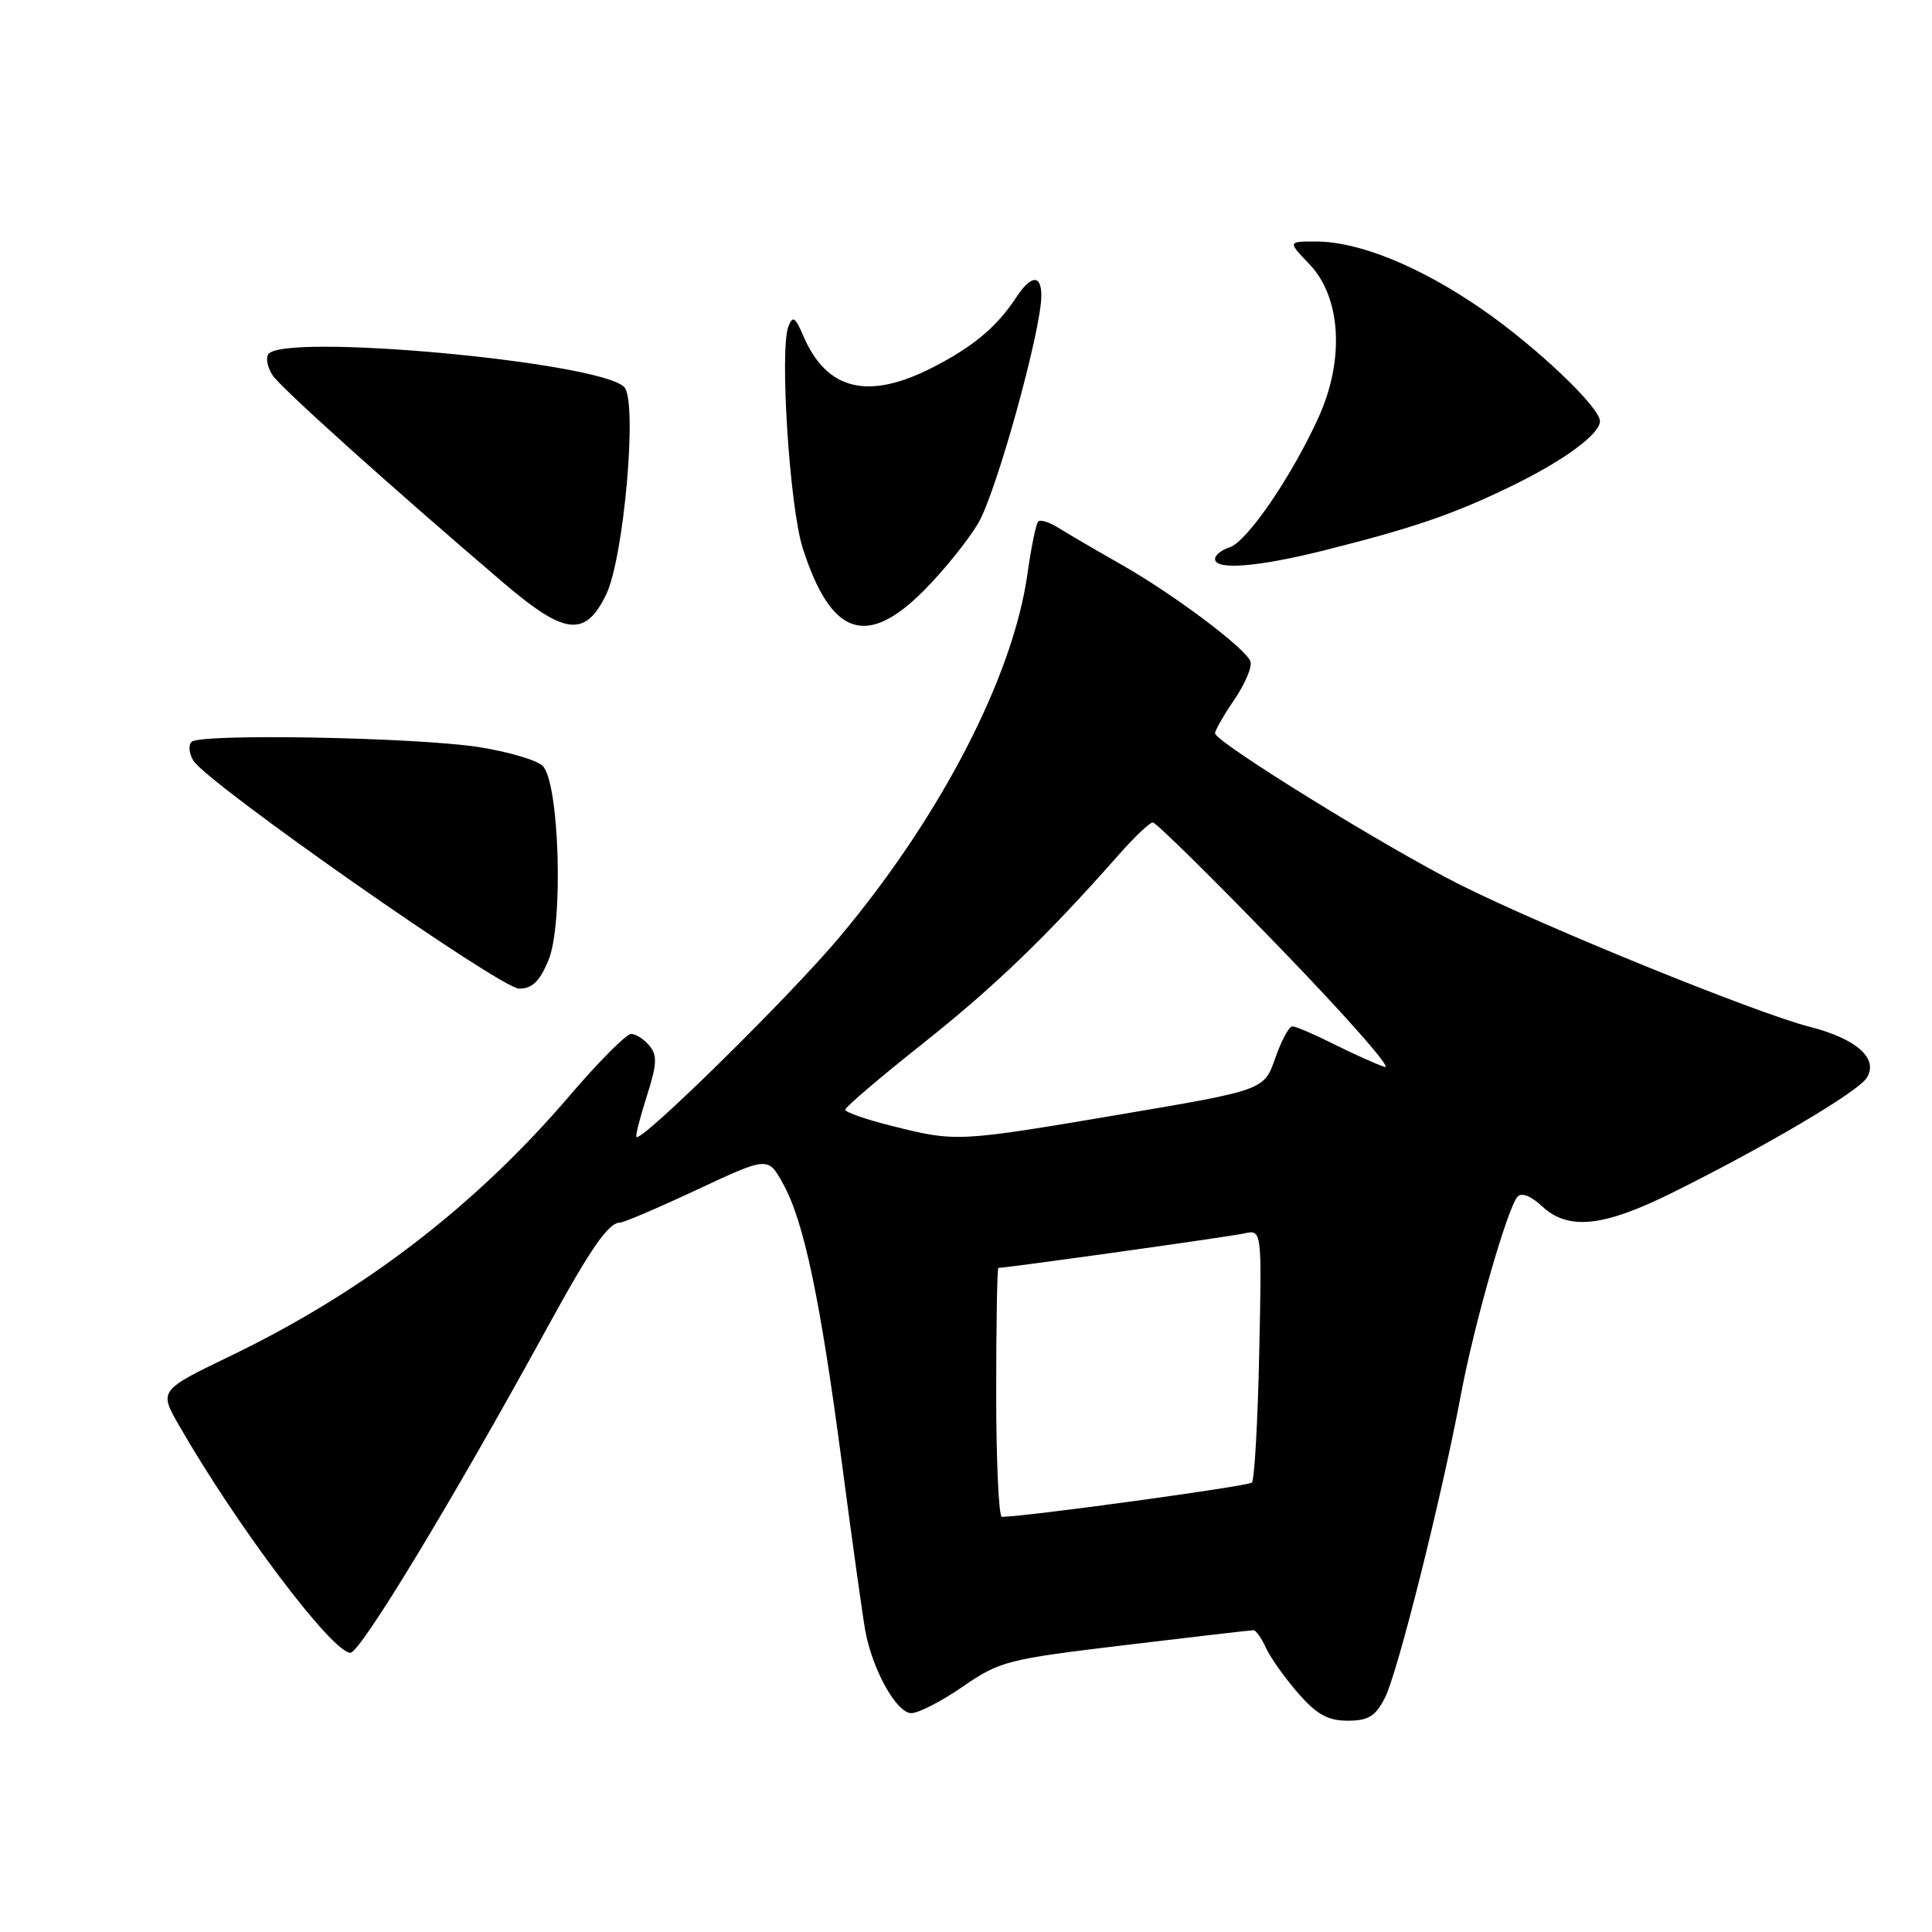 <?xml version="1.0" encoding="UTF-8" standalone="no"?>
<!DOCTYPE svg PUBLIC "-//W3C//DTD SVG 1.1//EN" "http://www.w3.org/Graphics/SVG/1.1/DTD/svg11.dtd" >
<svg xmlns="http://www.w3.org/2000/svg" xmlns:xlink="http://www.w3.org/1999/xlink" version="1.1" viewBox="0 0 256 256">
 <g >
 <path fill="currentColor"
d=" M 183.50 224.99 C 185.17 221.77 191.04 198.36 193.58 184.79 C 195.33 175.44 199.76 159.98 201.09 158.56 C 201.63 157.99 202.88 158.48 204.30 159.81 C 207.77 163.07 212.39 162.60 221.55 158.06 C 233.95 151.91 246.21 144.67 247.36 142.81 C 248.95 140.26 245.99 137.63 239.77 136.05 C 232.72 134.25 204.72 122.87 193.50 117.25 C 183.77 112.37 161.00 98.30 161.00 97.16 C 161.00 96.78 162.16 94.75 163.58 92.67 C 165.00 90.58 165.95 88.31 165.69 87.64 C 165.01 85.86 155.45 78.70 148.50 74.76 C 145.20 72.89 141.51 70.73 140.30 69.97 C 139.08 69.20 137.86 68.81 137.57 69.10 C 137.28 69.39 136.63 72.55 136.13 76.12 C 134.20 89.73 124.61 108.24 111.25 124.16 C 104.69 131.99 85.01 151.35 84.33 150.66 C 84.18 150.51 84.80 148.08 85.70 145.26 C 87.05 141.03 87.12 139.84 86.05 138.56 C 85.34 137.70 84.24 137.00 83.62 137.00 C 82.99 137.00 79.33 140.68 75.49 145.17 C 63.01 159.76 48.27 171.09 30.72 179.58 C 21.06 184.24 21.06 184.24 23.72 188.87 C 31.38 202.22 44.03 219.00 46.43 219.00 C 47.75 219.00 59.99 198.78 72.47 176.00 C 78.30 165.35 80.62 162.00 82.17 162.00 C 82.65 162.00 87.25 160.03 92.40 157.62 C 101.77 153.24 101.77 153.24 103.77 156.87 C 106.53 161.85 108.69 172.14 111.57 193.97 C 112.91 204.16 114.30 214.07 114.64 216.00 C 115.58 221.23 118.79 227.00 120.76 227.00 C 121.71 227.00 124.79 225.41 127.60 223.47 C 132.50 220.10 133.44 219.86 149.11 217.98 C 158.12 216.90 165.77 216.01 166.09 216.01 C 166.41 216.00 167.17 217.07 167.76 218.38 C 168.36 219.68 170.28 222.38 172.03 224.38 C 174.50 227.20 175.96 228.00 178.58 228.00 C 181.31 228.00 182.24 227.43 183.50 224.99 Z  M 72.67 127.25 C 74.68 122.44 74.13 103.70 71.91 101.49 C 71.14 100.72 67.32 99.60 63.43 98.99 C 54.97 97.69 26.53 97.17 25.38 98.30 C 24.94 98.74 25.05 99.86 25.63 100.80 C 27.52 103.83 66.34 131.00 68.79 131.00 C 70.52 131.00 71.50 130.05 72.67 127.25 Z  M 80.30 78.82 C 82.68 73.95 84.51 53.08 82.71 51.28 C 79.35 47.92 37.31 44.07 35.53 46.96 C 35.20 47.49 35.46 48.72 36.11 49.71 C 37.21 51.39 51.51 64.25 66.75 77.26 C 74.84 84.16 77.53 84.48 80.30 78.82 Z  M 122.42 78.25 C 125.02 75.64 128.26 71.62 129.62 69.33 C 131.99 65.34 137.93 43.95 137.98 39.25 C 138.01 36.31 136.63 36.39 134.62 39.46 C 132.10 43.30 128.91 45.97 123.58 48.69 C 115.02 53.07 109.54 51.73 106.44 44.50 C 105.36 42.00 105.04 41.79 104.47 43.25 C 103.28 46.29 104.63 67.23 106.36 72.61 C 110.09 84.26 114.80 85.91 122.42 78.25 Z  M 175.33 72.96 C 187.42 69.93 192.72 68.10 200.50 64.30 C 207.34 60.95 212.00 57.50 212.00 55.80 C 212.00 53.96 203.54 45.93 196.42 41.01 C 188.17 35.30 180.07 32.00 174.34 32.00 C 170.63 32.00 170.63 32.00 173.50 35.00 C 177.72 39.40 178.20 47.71 174.67 55.40 C 171.08 63.25 165.22 71.80 162.93 72.52 C 161.87 72.86 161.00 73.55 161.00 74.07 C 161.00 75.58 166.59 75.14 175.33 72.96 Z  M 132.00 184.50 C 132.00 175.43 132.13 168.00 132.29 168.00 C 133.43 168.00 162.98 163.86 164.85 163.44 C 167.21 162.91 167.21 162.91 166.85 179.37 C 166.66 188.43 166.22 196.11 165.88 196.45 C 165.40 196.93 136.10 200.95 132.75 200.99 C 132.34 201.00 132.00 193.57 132.00 184.50 Z  M 118.25 149.21 C 114.81 148.36 112.00 147.38 112.00 147.04 C 112.00 146.70 116.64 142.74 122.31 138.25 C 131.83 130.69 138.72 124.05 148.25 113.25 C 150.31 110.91 152.33 108.99 152.75 108.98 C 153.16 108.96 160.70 116.39 169.50 125.49 C 178.30 134.58 184.60 141.73 183.50 141.38 C 182.40 141.03 179.38 139.67 176.78 138.37 C 174.19 137.07 171.70 136.00 171.25 136.00 C 170.80 136.00 169.78 137.90 168.97 140.22 C 167.50 144.44 167.50 144.44 148.50 147.66 C 126.88 151.32 126.71 151.33 118.25 149.21 Z "/>
</g>
</svg>